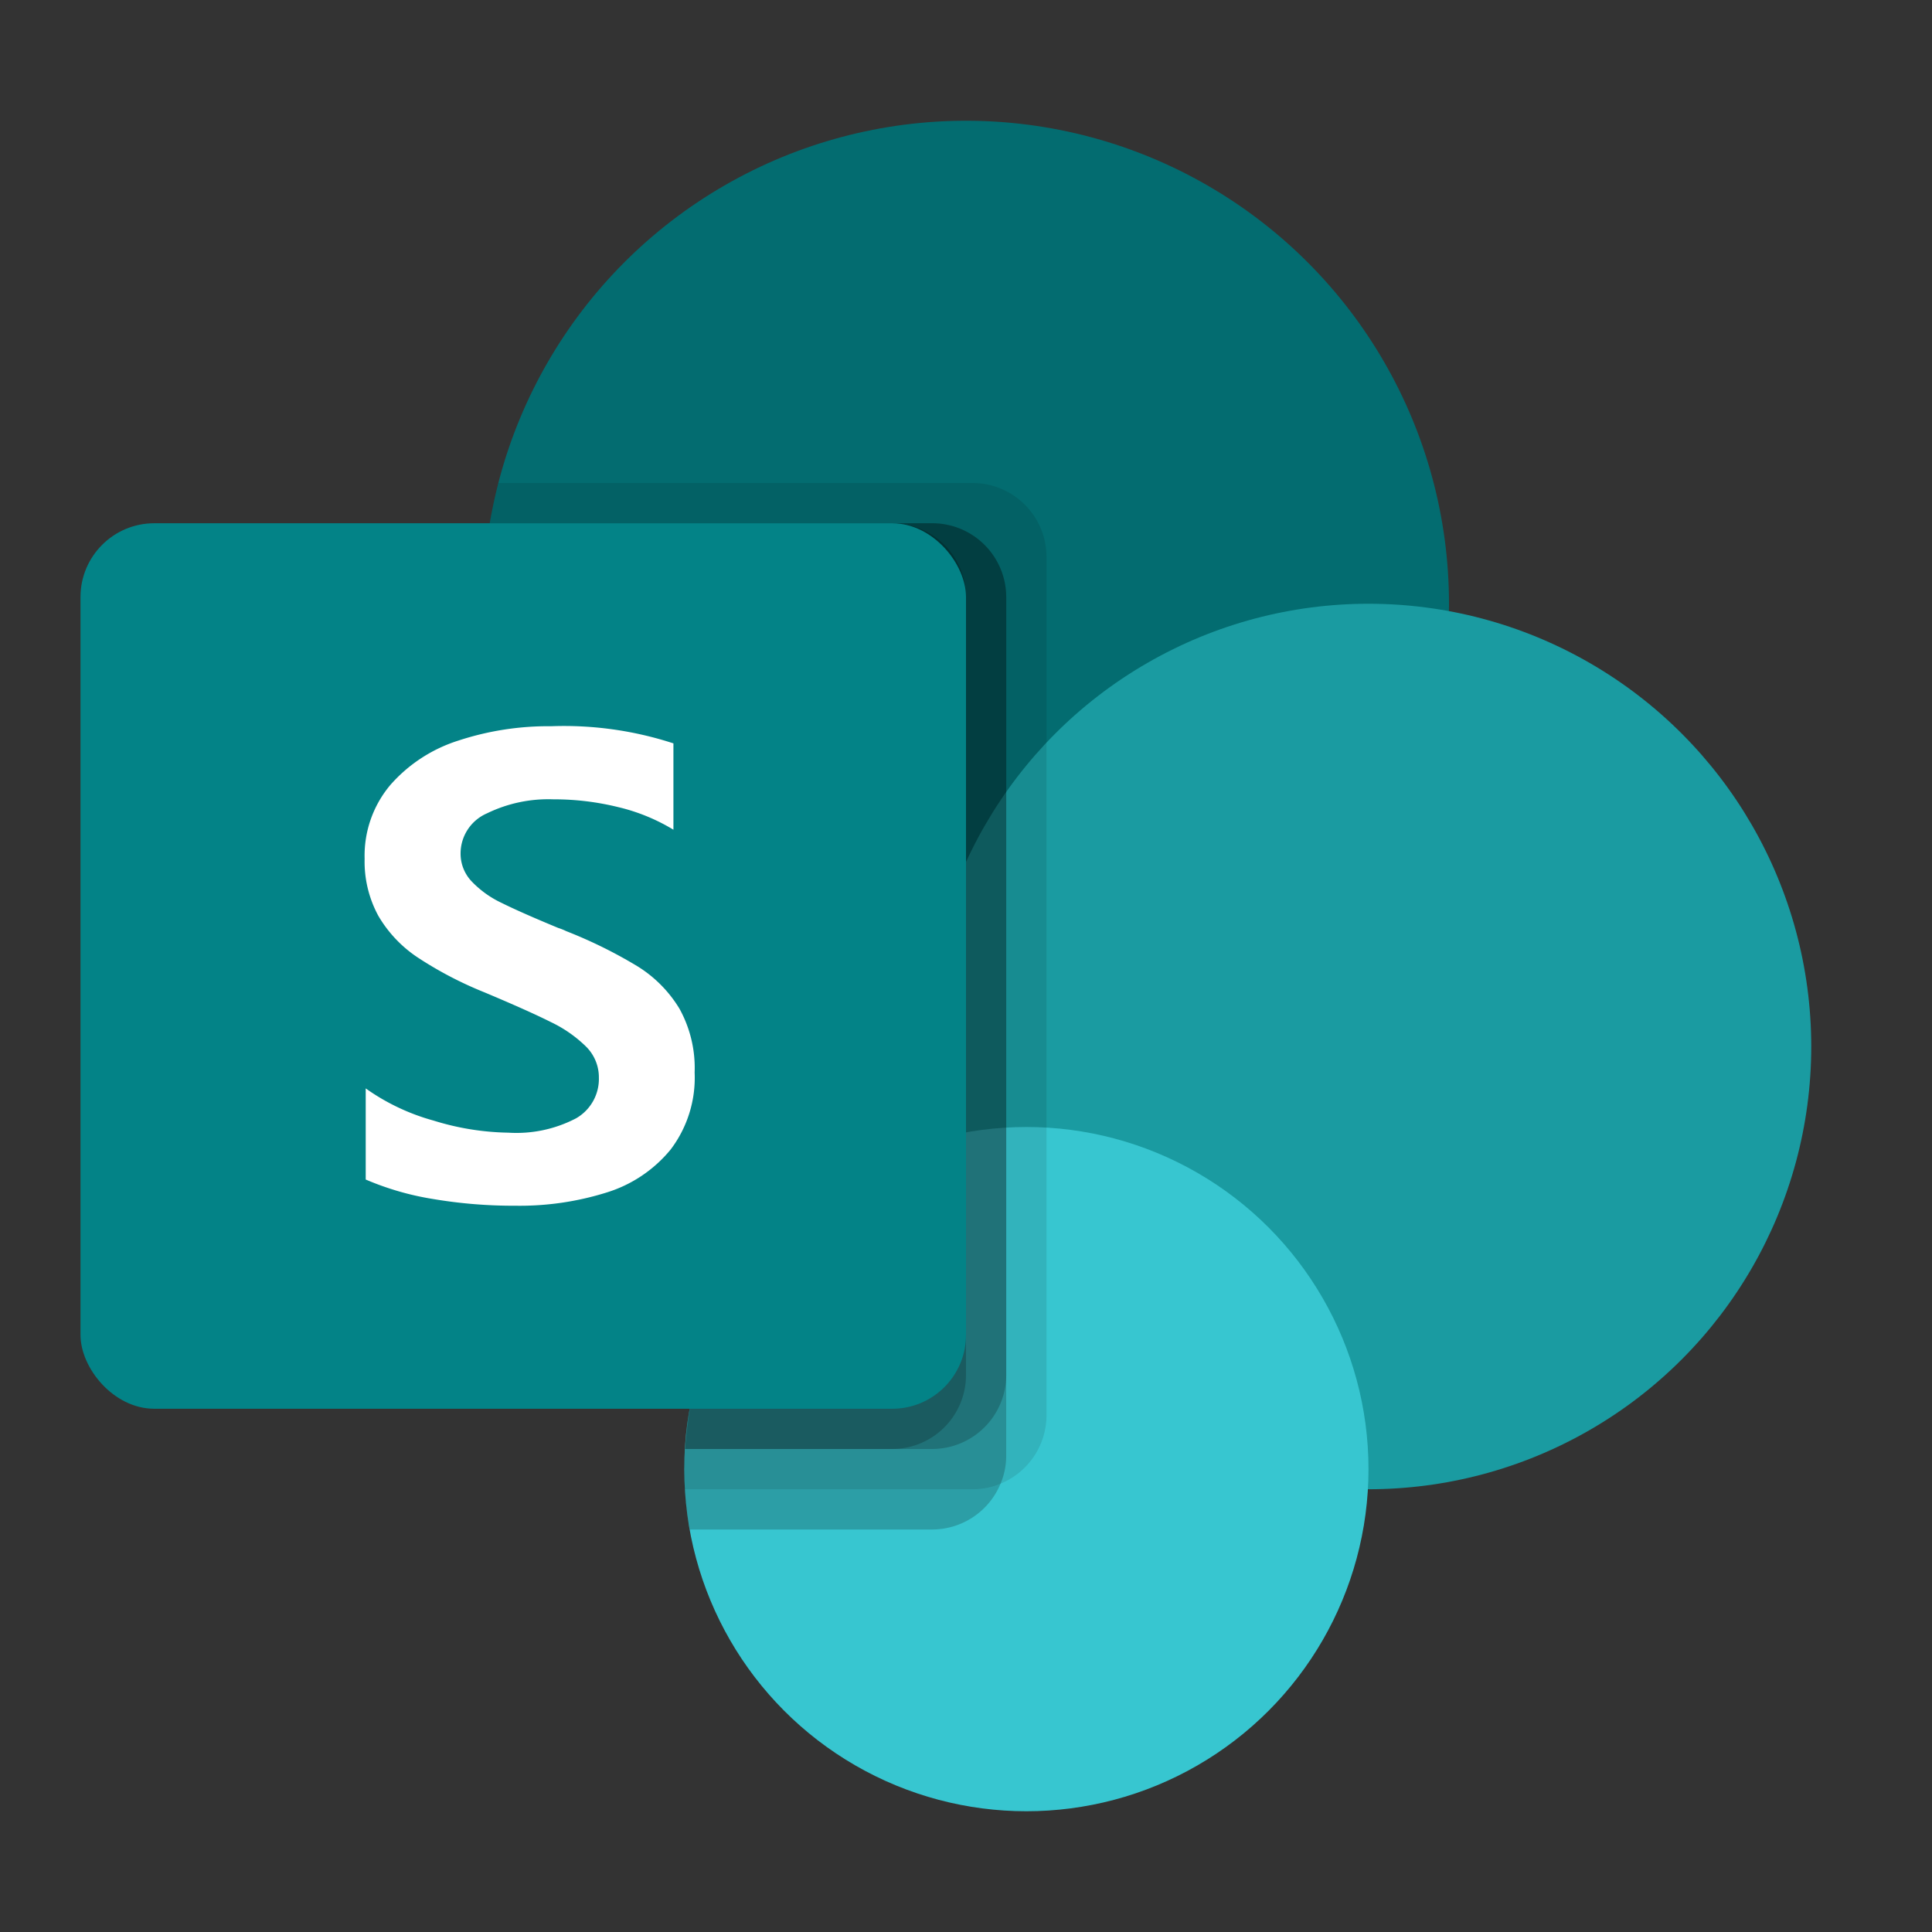 <svg xmlns="http://www.w3.org/2000/svg" viewBox="0 0 48 48"><rect x="0" y="0" width="48" height="48" fill="#333333" stroke="none"/><circle cx="24" cy="15" r="12" fill="#036c70"/><circle cx="34" cy="26" r="11" fill="#1a9ba1"/><circle cx="25.5" cy="36.5" r="8.5" fill="#37c6d0"/><path fill="none" d="M0 0h48v48H0z"/><path d="M26 13.83v21.34a1.841 1.841 0 0 1-1.14 1.69 1.772 1.772 0 0 1-.69.14h-7.16c-.01-.17-.01-.33-.01-.5a4.18 4.18 0 0 1 .02-.5 8.473 8.473 0 0 1 5.09-7.29v-1.86A11.986 11.986 0 0 1 12.17 13a8.455 8.455 0 0 1 .21-1h11.79A1.837 1.837 0 0 1 26 13.83z" opacity=".1"/><path d="M23.17 13h-11a11.987 11.987 0 0 0 10.4 13.915c-3.1 1.47-5.359 5.645-5.551 9.085a4.18 4.18 0 0 0-.02.5c0 .17 0 .33.01.5a6.673 6.673 0 0 0 .13 1h6.03a1.841 1.841 0 0 0 1.69-1.14 1.772 1.772 0 0 0 .14-.69V14.83A1.837 1.837 0 0 0 23.17 13z" opacity=".2"/><path d="M23.17 13h-11a11.988 11.988 0 0 0 10.208 13.891c-3 1.576-5.17 5.741-5.358 9.109h6.15A1.844 1.844 0 0 0 25 34.17V14.83A1.837 1.837 0 0 0 23.17 13z" opacity=".2"/><path d="M22.17 13h-10a11.988 11.988 0 0 0 8.87 13.632A16.522 16.522 0 0 0 17.02 36h5.15A1.837 1.837 0 0 0 24 34.17V14.83A1.831 1.831 0 0 0 22.17 13z" opacity=".2"/><rect x="2" y="13" width="22" height="22" rx="1.833" fill="#038387"/><path d="M10.382 23.791a3.153 3.153 0 0 1-.982-1.037 2.819 2.819 0 0 1-.341-1.418A2.727 2.727 0 0 1 9.7 19.5a3.752 3.752 0 0 1 1.687-1.1 7.144 7.144 0 0 1 2.306-.357 8.761 8.761 0 0 1 3.038.426v2.145a4.75 4.75 0 0 0-1.374-.562 6.653 6.653 0 0 0-1.608-.193 3.484 3.484 0 0 0-1.651.349 1.086 1.086 0 0 0-.655.993 1 1 0 0 0 .278.7 2.5 2.5 0 0 0 .747.534q.47.234 1.4.619a1.426 1.426 0 0 1 .2.08 11.592 11.592 0 0 1 1.768.872 3.163 3.163 0 0 1 1.044 1.053 3.042 3.042 0 0 1 .378 1.587 2.952 2.952 0 0 1-.595 1.912 3.32 3.32 0 0 1-1.591 1.069 7.22 7.22 0 0 1-2.266.329 12.01 12.01 0 0 1-2.053-.168 7.069 7.069 0 0 1-1.667-.483v-2.264a5.355 5.355 0 0 0 1.687.8 6.587 6.587 0 0 0 1.857.3 3.2 3.2 0 0 0 1.683-.357 1.129 1.129 0 0 0 .566-1.009 1.075 1.075 0 0 0-.317-.771 3.23 3.23 0 0 0-.876-.611q-.558-.28-1.651-.739a9.4 9.4 0 0 1-1.653-.863z" fill="#fff"/></svg>